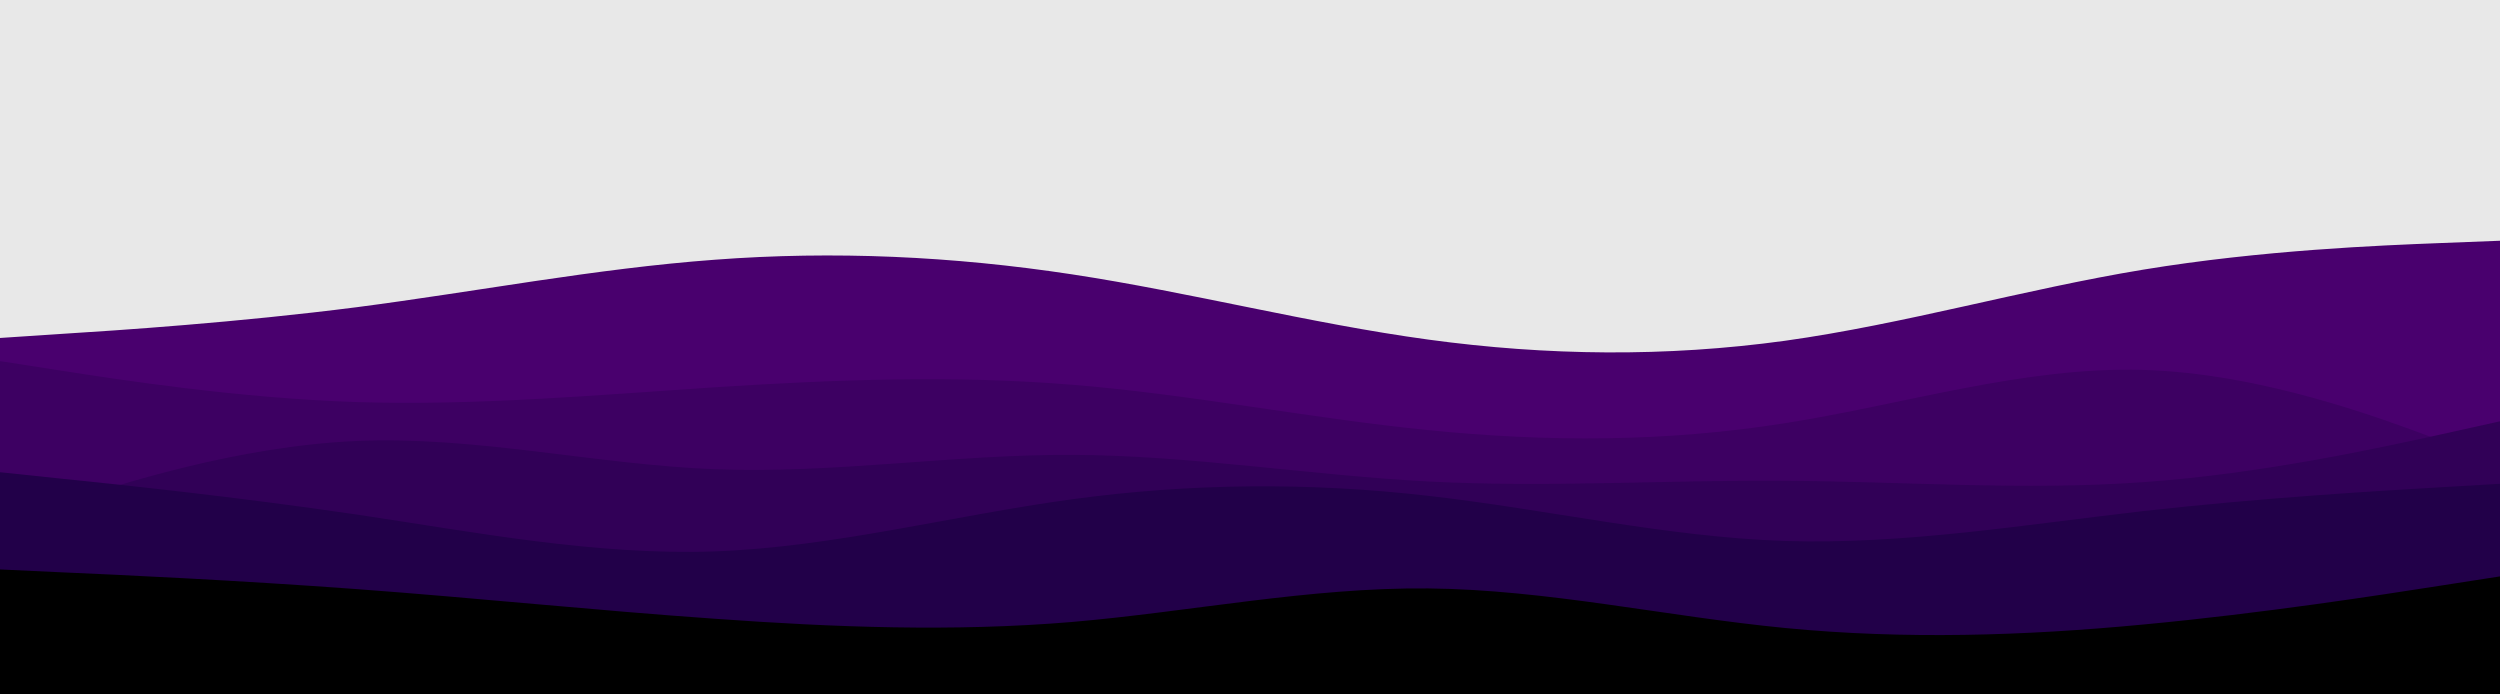 <svg id="visual" viewBox="0 0 1080 300" width="1080" height="300" xmlns="http://www.w3.org/2000/svg" xmlns:xlink="http://www.w3.org/1999/xlink" version="1.1"><rect x="0" y="0" width="1080" height="300" fill="#E8E8E8"></rect><path d="M0 146L25.7 144.3C51.3 142.7 102.7 139.3 154.2 132.7C205.7 126 257.3 116 308.8 112.2C360.3 108.3 411.7 110.7 463 118.5C514.3 126.3 565.7 139.7 617 146.7C668.3 153.7 719.7 154.3 771.2 147.2C822.7 140 874.3 125 925.8 116.5C977.3 108 1028.7 106 1054.3 105L1080 104L1080 301L1054.3 301C1028.7 301 977.3 301 925.8 301C874.3 301 822.7 301 771.2 301C719.7 301 668.3 301 617 301C565.7 301 514.3 301 463 301C411.7 301 360.3 301 308.8 301C257.3 301 205.7 301 154.2 301C102.7 301 51.3 301 25.7 301L0 301Z" fill="#49006e"></path><path d="M0 156L25.7 160C51.3 164 102.7 172 154.2 173.7C205.7 175.3 257.3 170.7 308.8 167.3C360.3 164 411.7 162 463 166.2C514.3 170.3 565.7 180.7 617 185.8C668.3 191 719.7 191 771.2 182.8C822.7 174.7 874.3 158.3 925.8 159.8C977.3 161.3 1028.7 180.7 1054.3 190.3L1080 200L1080 301L1054.3 301C1028.7 301 977.3 301 925.8 301C874.3 301 822.7 301 771.2 301C719.7 301 668.3 301 617 301C565.7 301 514.3 301 463 301C411.7 301 360.3 301 308.8 301C257.3 301 205.7 301 154.2 301C102.7 301 51.3 301 25.7 301L0 301Z" fill="#3d0062"></path><path d="M0 226L25.7 217.7C51.3 209.3 102.7 192.7 154.2 190.5C205.7 188.3 257.3 200.7 308.8 202.7C360.3 204.7 411.7 196.3 463 196.5C514.3 196.7 565.7 205.3 617 208C668.3 210.7 719.7 207.3 771.2 207.7C822.7 208 874.3 212 925.8 208.3C977.3 204.7 1028.7 193.3 1054.3 187.7L1080 182L1080 301L1054.3 301C1028.7 301 977.3 301 925.8 301C874.3 301 822.7 301 771.2 301C719.7 301 668.3 301 617 301C565.7 301 514.3 301 463 301C411.7 301 360.3 301 308.8 301C257.3 301 205.7 301 154.2 301C102.7 301 51.3 301 25.7 301L0 301Z" fill="#310057"></path><path d="M0 204L25.7 206.7C51.3 209.3 102.7 214.7 154.2 222.3C205.7 230 257.3 240 308.8 238.2C360.3 236.3 411.7 222.7 463 215.7C514.3 208.7 565.7 208.3 617 214.2C668.3 220 719.7 232 771.2 233.7C822.7 235.3 874.3 226.7 925.8 220.8C977.3 215 1028.7 212 1054.3 210.5L1080 209L1080 301L1054.3 301C1028.7 301 977.3 301 925.8 301C874.3 301 822.7 301 771.2 301C719.7 301 668.3 301 617 301C565.7 301 514.3 301 463 301C411.7 301 360.3 301 308.8 301C257.3 301 205.7 301 154.2 301C102.7 301 51.3 301 25.7 301L0 301Z" fill="#220049"></path><path d="M0 246L25.7 247.2C51.3 248.3 102.7 250.7 154.2 254.5C205.7 258.3 257.3 263.7 308.8 267.3C360.3 271 411.7 273 463 268.7C514.3 264.3 565.7 253.7 617 254.2C668.3 254.7 719.7 266.3 771.2 271.3C822.7 276.3 874.3 274.7 925.8 269.8C977.3 265 1028.7 257 1054.3 253L1080 249L1080 301L1054.3 301C1028.7 301 977.3 301 925.8 301C874.3 301 822.7 301 771.2 301C719.7 301 668.3 301 617 301C565.7 301 514.3 301 463 301C411.7 301 360.3 301 308.8 301C257.3 301 205.7 301 154.2 301C102.7 301 51.3 301 25.7 301L0 301Z" fill="#000000"></path></svg>